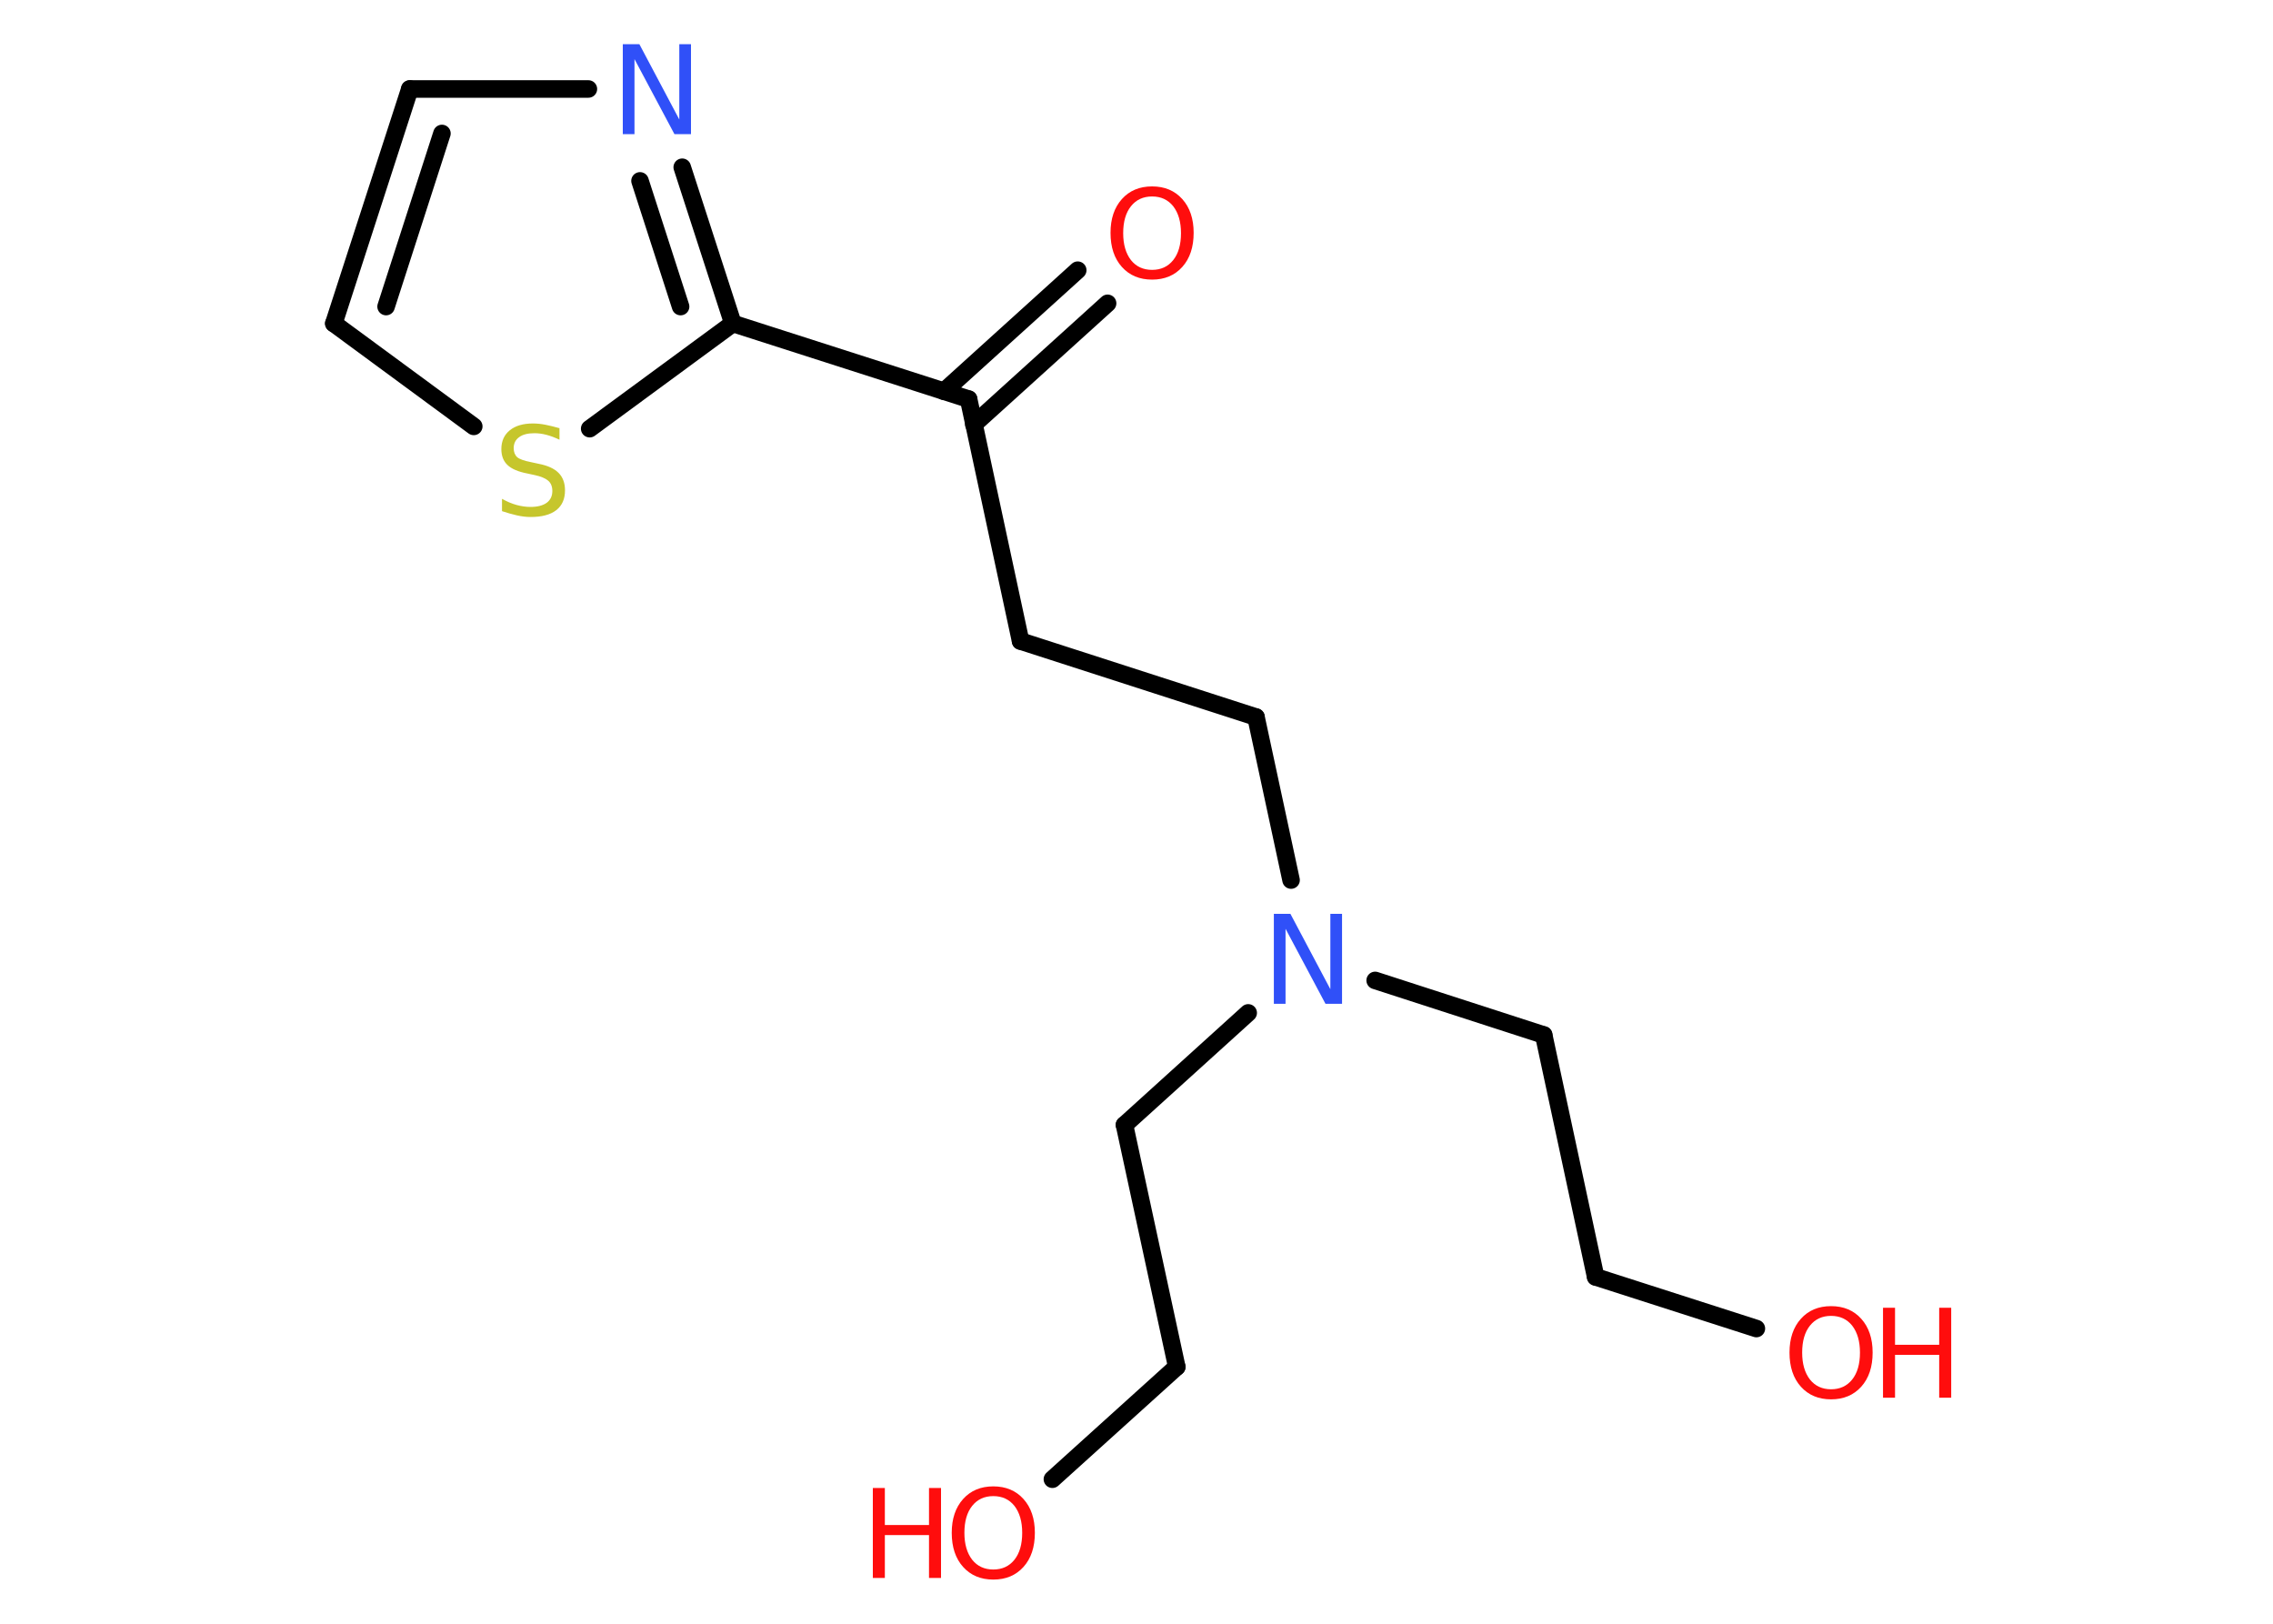 <?xml version='1.0' encoding='UTF-8'?>
<!DOCTYPE svg PUBLIC "-//W3C//DTD SVG 1.1//EN" "http://www.w3.org/Graphics/SVG/1.1/DTD/svg11.dtd">
<svg version='1.2' xmlns='http://www.w3.org/2000/svg' xmlns:xlink='http://www.w3.org/1999/xlink' width='70.0mm' height='50.0mm' viewBox='0 0 70.0 50.0'>
  <desc>Generated by the Chemistry Development Kit (http://github.com/cdk)</desc>
  <g stroke-linecap='round' stroke-linejoin='round' stroke='#000000' stroke-width='.54' fill='#FF0D0D'>
    <rect x='.0' y='.0' width='70.0' height='50.0' fill='#FFFFFF' stroke='none'/>
    <g id='mol1' class='mol'>
      <g id='mol1bnd1' class='bond'>
        <line x1='34.11' y1='9.34' x2='29.99' y2='13.07'/>
        <line x1='33.19' y1='8.32' x2='29.07' y2='12.05'/>
      </g>
      <line id='mol1bnd2' class='bond' x1='29.83' y1='12.29' x2='31.43' y2='19.74'/>
      <line id='mol1bnd3' class='bond' x1='31.43' y1='19.74' x2='38.68' y2='22.08'/>
      <line id='mol1bnd4' class='bond' x1='38.68' y1='22.08' x2='39.76' y2='27.1'/>
      <line id='mol1bnd5' class='bond' x1='42.35' y1='30.19' x2='47.54' y2='31.87'/>
      <line id='mol1bnd6' class='bond' x1='47.54' y1='31.87' x2='49.14' y2='39.32'/>
      <line id='mol1bnd7' class='bond' x1='49.14' y1='39.32' x2='54.09' y2='40.91'/>
      <line id='mol1bnd8' class='bond' x1='38.44' y1='31.19' x2='34.63' y2='34.64'/>
      <line id='mol1bnd9' class='bond' x1='34.63' y1='34.64' x2='36.24' y2='42.09'/>
      <line id='mol1bnd10' class='bond' x1='36.24' y1='42.09' x2='32.41' y2='45.55'/>
      <line id='mol1bnd11' class='bond' x1='29.83' y1='12.29' x2='22.57' y2='9.96'/>
      <g id='mol1bnd12' class='bond'>
        <line x1='22.57' y1='9.96' x2='21.01' y2='5.15'/>
        <line x1='20.96' y1='9.44' x2='19.71' y2='5.57'/>
      </g>
      <line id='mol1bnd13' class='bond' x1='18.12' y1='2.74' x2='12.62' y2='2.74'/>
      <g id='mol1bnd14' class='bond'>
        <line x1='12.62' y1='2.74' x2='10.28' y2='9.96'/>
        <line x1='13.61' y1='4.11' x2='11.89' y2='9.44'/>
      </g>
      <line id='mol1bnd15' class='bond' x1='10.28' y1='9.96' x2='14.59' y2='13.13'/>
      <line id='mol1bnd16' class='bond' x1='22.57' y1='9.96' x2='18.16' y2='13.2'/>
      <path id='mol1atm1' class='atom' d='M35.48 6.05q-.41 .0 -.65 .3q-.24 .3 -.24 .83q.0 .52 .24 .83q.24 .3 .65 .3q.41 .0 .65 -.3q.24 -.3 .24 -.83q.0 -.52 -.24 -.83q-.24 -.3 -.65 -.3zM35.48 5.74q.58 .0 .93 .39q.35 .39 .35 1.04q.0 .66 -.35 1.05q-.35 .39 -.93 .39q-.58 .0 -.93 -.39q-.35 -.39 -.35 -1.05q.0 -.65 .35 -1.04q.35 -.39 .93 -.39z' stroke='none'/>
      <path id='mol1atm5' class='atom' d='M39.24 28.14h.5l1.23 2.32v-2.32h.36v2.77h-.51l-1.23 -2.31v2.31h-.36v-2.77z' stroke='none' fill='#3050F8'/>
      <g id='mol1atm8' class='atom'>
        <path d='M56.39 40.52q-.41 .0 -.65 .3q-.24 .3 -.24 .83q.0 .52 .24 .83q.24 .3 .65 .3q.41 .0 .65 -.3q.24 -.3 .24 -.83q.0 -.52 -.24 -.83q-.24 -.3 -.65 -.3zM56.39 40.22q.58 .0 .93 .39q.35 .39 .35 1.04q.0 .66 -.35 1.05q-.35 .39 -.93 .39q-.58 .0 -.93 -.39q-.35 -.39 -.35 -1.05q.0 -.65 .35 -1.04q.35 -.39 .93 -.39z' stroke='none'/>
        <path d='M57.99 40.27h.37v1.14h1.36v-1.14h.37v2.77h-.37v-1.32h-1.36v1.32h-.37v-2.77z' stroke='none'/>
      </g>
      <g id='mol1atm11' class='atom'>
        <path d='M30.59 46.07q-.41 .0 -.65 .3q-.24 .3 -.24 .83q.0 .52 .24 .83q.24 .3 .65 .3q.41 .0 .65 -.3q.24 -.3 .24 -.83q.0 -.52 -.24 -.83q-.24 -.3 -.65 -.3zM30.59 45.77q.58 .0 .93 .39q.35 .39 .35 1.04q.0 .66 -.35 1.05q-.35 .39 -.93 .39q-.58 .0 -.93 -.39q-.35 -.39 -.35 -1.05q.0 -.65 .35 -1.04q.35 -.39 .93 -.39z' stroke='none'/>
        <path d='M26.88 45.82h.37v1.14h1.36v-1.14h.37v2.77h-.37v-1.32h-1.36v1.32h-.37v-2.77z' stroke='none'/>
      </g>
      <path id='mol1atm13' class='atom' d='M19.19 1.36h.5l1.23 2.32v-2.32h.36v2.77h-.51l-1.23 -2.31v2.31h-.36v-2.77z' stroke='none' fill='#3050F8'/>
      <path id='mol1atm16' class='atom' d='M17.23 13.18v.36q-.21 -.1 -.4 -.15q-.19 -.05 -.37 -.05q-.31 .0 -.47 .12q-.17 .12 -.17 .34q.0 .18 .11 .28q.11 .09 .42 .15l.23 .05q.42 .08 .62 .28q.2 .2 .2 .54q.0 .4 -.27 .61q-.27 .21 -.79 .21q-.2 .0 -.42 -.05q-.22 -.05 -.46 -.13v-.38q.23 .13 .45 .19q.22 .06 .43 .06q.32 .0 .5 -.13q.17 -.13 .17 -.36q.0 -.21 -.13 -.32q-.13 -.11 -.41 -.17l-.23 -.05q-.42 -.08 -.61 -.26q-.19 -.18 -.19 -.49q.0 -.37 .26 -.58q.26 -.21 .71 -.21q.19 .0 .39 .04q.2 .04 .41 .1z' stroke='none' fill='#C6C62C'/>
    </g>
  </g>
</svg>

